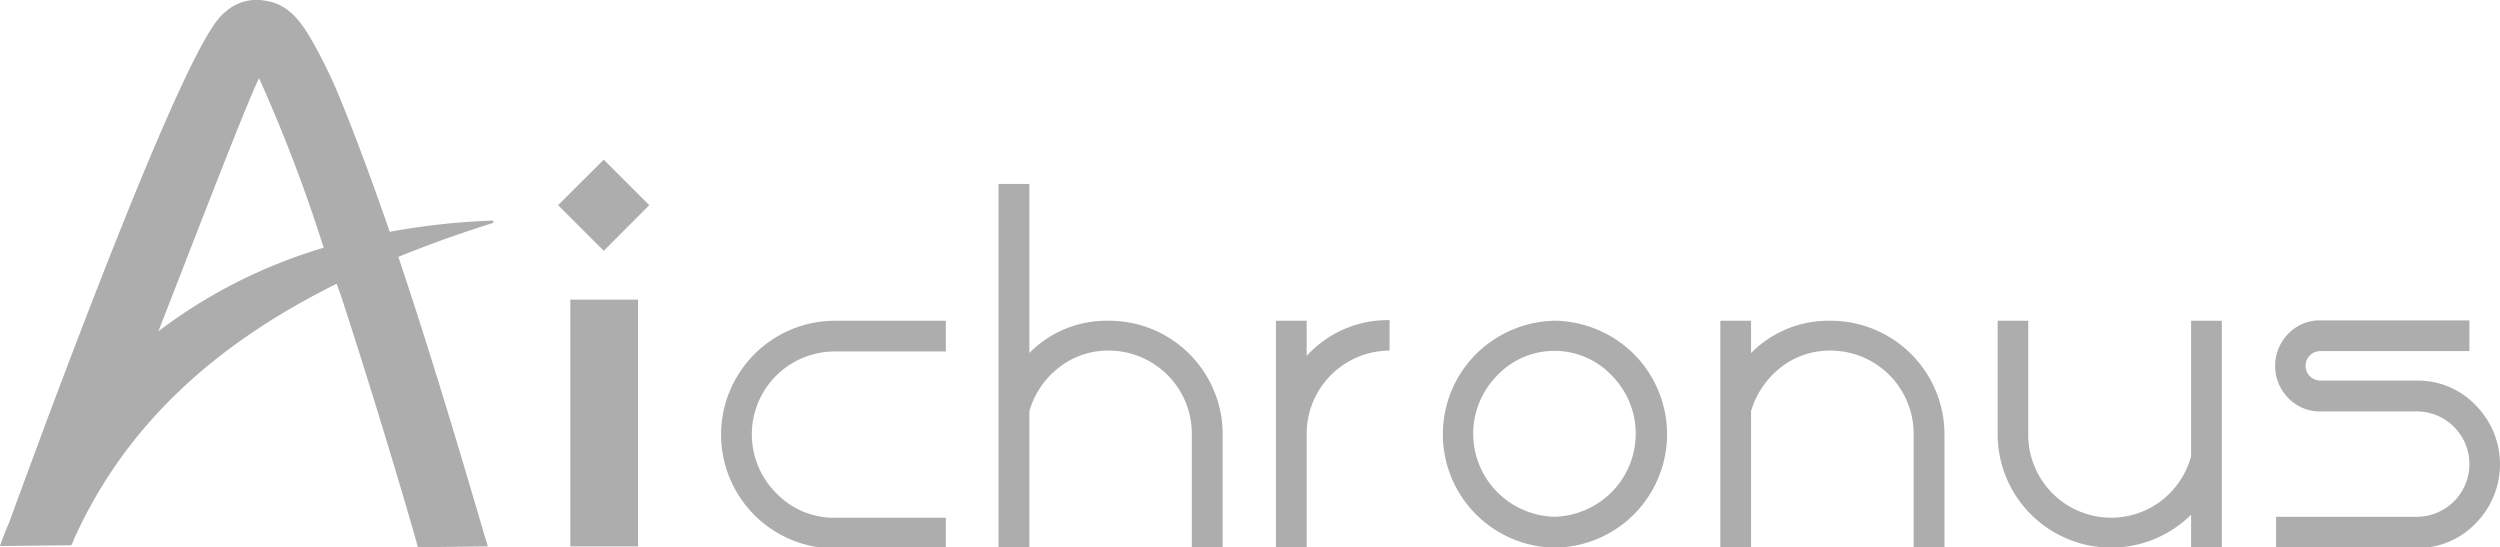 <svg xmlns="http://www.w3.org/2000/svg" viewBox="0 0 202.65 44.38"><defs><style>.cls-1{fill:#adadad;}</style></defs><g id="圖層_2" data-name="圖層 2"><g id="header"><path class="cls-1" d="M58.45,35.16A9.24,9.24,0,0,1,67.67,26h9v2.49h-9a6.72,6.72,0,0,0-4.75,11.48,6.49,6.49,0,0,0,4.75,2h9v2.49h-9a9.24,9.24,0,0,1-9.22-9.22Z"/><path class="cls-1" d="M89.89,26a9.2,9.2,0,0,1,9.22,9.19v9.24h-2.5V35.14a6.74,6.74,0,0,0-6.72-6.72,6.38,6.38,0,0,0-4.06,1.38,6.85,6.85,0,0,0-2.39,3.53V44.38h-2.5V14.91h2.5v13.7A8.78,8.78,0,0,1,89.89,26Z"/><path class="cls-1" d="M105.92,28.85a8.87,8.87,0,0,1,6.72-2.9v2.47a6.74,6.74,0,0,0-6.72,6.72v9.24h-2.49V26h2.49Z"/><path class="cls-1" d="M126.18,26a9.31,9.31,0,0,1,6.38,2.82,9.2,9.2,0,0,1,0,12.76,9.21,9.21,0,0,1-6.38,2.81v0h-.08l-.06,0-.05,0h-.08v0a9.21,9.21,0,0,1-6.38-2.81,9.2,9.2,0,0,1,0-12.76A9.31,9.31,0,0,1,125.91,26v0a.11.11,0,0,1,.08,0h.11a.11.11,0,0,1,.08,0ZM126,41.89a6.82,6.82,0,0,0,4.7-2.06,6.71,6.71,0,0,0,0-9.34,6.4,6.4,0,0,0-9.39,0,6.71,6.71,0,0,0,0,9.34A6.8,6.8,0,0,0,126,41.89Z"/><path class="cls-1" d="M148.4,26a9.22,9.22,0,0,1,9.22,9.19v9.24h-2.5V35.14a6.74,6.74,0,0,0-6.72-6.72,6.4,6.4,0,0,0-4.07,1.38,7,7,0,0,0-2.39,3.53V44.38h-2.49V26h2.49v2.62A8.82,8.82,0,0,1,148.4,26Z"/><path class="cls-1" d="M177.61,37V26h2.49V44.38h-2.49V41.72a9.2,9.2,0,0,1-15.68-6.54V26h2.48v9.23a6.72,6.72,0,0,0,10.79,5.36A6.87,6.87,0,0,0,177.61,37Z"/><path class="cls-1" d="M195.9,30.85a6.49,6.49,0,0,1,4.78,2,6.8,6.8,0,0,1,0,9.57,6.49,6.49,0,0,1-4.78,2H184.5V41.89h11.4a4.27,4.27,0,0,0,4.27-4.27,4.27,4.27,0,0,0-4.27-4.27v0h-7.81a3.53,3.53,0,0,1-2.6-1.08,3.72,3.72,0,0,1,0-5.22,3.53,3.53,0,0,1,2.6-1.08h12.08v2.49H188.09a1.19,1.19,0,0,0-.85.35,1.17,1.17,0,0,0-.35.85,1.2,1.2,0,0,0,1.2,1.19h7.81Z"/><path class="cls-1" d="M46.23,44.29v-20h5.49v20Zm2.71-31.35-3.7,3.69,3.7,3.7,3.69-3.7Z"/><path class="cls-1" d="M39.88,17.88a57.76,57.76,0,0,0-8.29.91c-1.44-4.18-2.75-7.66-3.85-10.38a41,41,0,0,0-2.47-5.15c-1-1.73-2-2.94-3.76-3.2a3.75,3.75,0,0,0-3.2.87c-.92.73-3.11,2.74-14.56,33.27-1.18,3.2-2.32,6.24-3,8.14A20.37,20.37,0,0,0,0,44.26v0l5.77-.06a1.83,1.83,0,0,0,.2-.44C10.36,34,18,27.61,27.29,23l.36,1C31,34.27,33.87,44.23,33.87,44.36l5.68-.07c-.09-.13-3.12-10.89-6.5-21.18-.26-.78-.51-1.55-.76-2.29,2.47-1,5-1.91,7.65-2.74C40.06,18,40,17.87,39.88,17.88Zm-27.05,9C16,18.75,20.06,8.19,21,6.34A125.5,125.5,0,0,1,26.18,19.9l.06.18A41.8,41.8,0,0,0,12.83,26.86Z"/></g></g></svg>